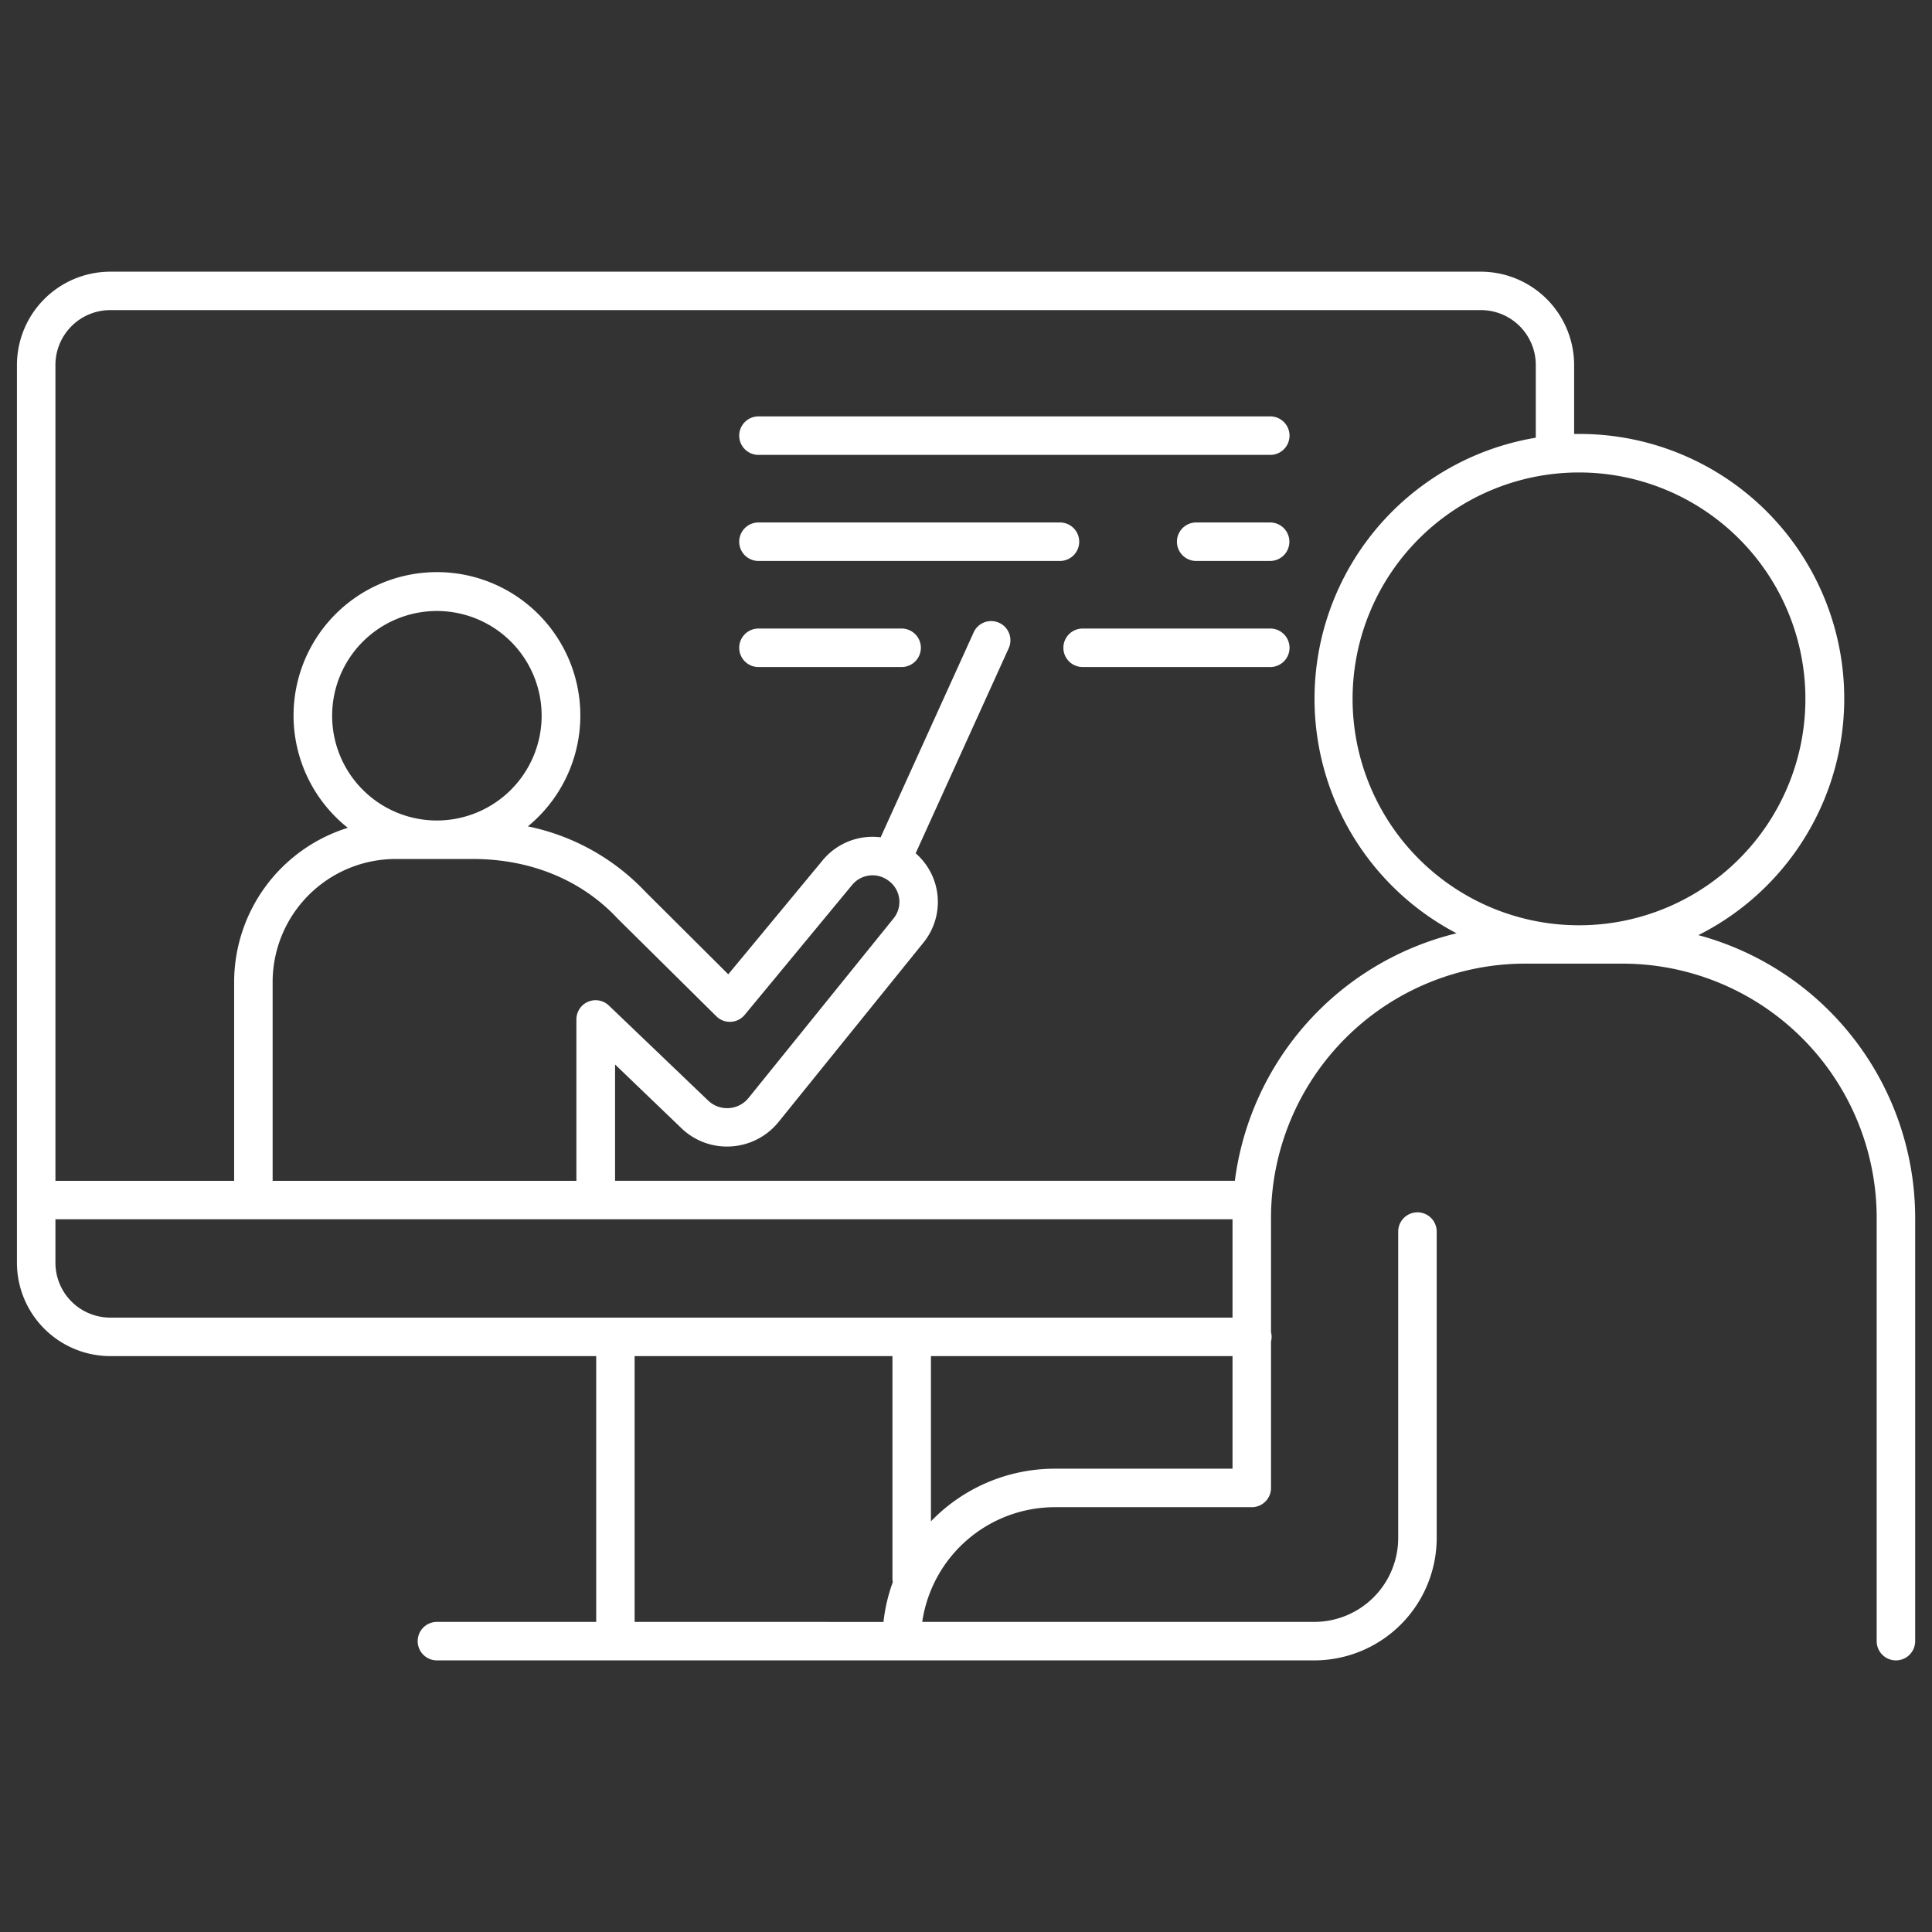 <svg data-name="Layer 1" viewBox="0 0 512 512" xmlns="http://www.w3.org/2000/svg"><rect x="0" y="0" width="512" height="512" fill="#333333" stroke="none"/><path d="M450.08 247.82A70.14 70.14 0 0 0 418.49 115h-1.33V96.71A24.76 24.76 0 0 0 392.42 72H29.23A24.76 24.76 0 0 0 4.49 96.71v237.94a24.76 24.76 0 0 0 24.74 24.73H158v70.44h-42.21a5.1 5.1 0 0 0 0 10.2H348.3a32.47 32.47 0 0 0 32.44-32.44v-81.2a5.1 5.1 0 1 0-10.2 0v81.2a22.26 22.26 0 0 1-22.24 22.24H244.4a35.56 35.56 0 0 1 35.13-30.4h52.2a5.1 5.1 0 0 0 5.1-5.1v-38.77a5.32 5.32 0 0 0 .16-1.27 5.24 5.24 0 0 0-.16-1.26v-30.31a67.42 67.42 0 0 1 67.34-67.34H430a67.42 67.42 0 0 1 67.34 67.34v112.21a5.1 5.1 0 1 0 10.2 0V322.71a77.68 77.68 0 0 0-57.46-74.89Zm28.37-62.61a60 60 0 1 1-60-60 60 60 0 0 1 60 60ZM14.69 334.65v-11.53h311.94v26.06H29.23a14.54 14.54 0 0 1-14.54-14.53Zm101.1-117.21a27.76 27.76 0 1 1 27.75-27.76 27.79 27.79 0 0 1-27.75 27.76Zm9.52 10.2c15.24 0 28.8 5.54 38.33 15.76l26.2 25.92a5 5 0 0 0 3.84 1.47 5.09 5.09 0 0 0 3.67-1.84l28.53-34.5a7 7 0 0 1 9.58-1.06 6.93 6.93 0 0 1 1.34 10l-38.42 47.57a7.29 7.29 0 0 1-10.72.69l-26.29-25.16a5.09 5.09 0 0 0-8.62 3.68v42.77h-80.5v-52.7a32.64 32.64 0 0 1 32.61-32.6Zm42.87 202.18v-70.44h68.33v59a5.38 5.38 0 0 0 .09.9 45.19 45.19 0 0 0-2.47 10.55Zm111.35-40.6a45.57 45.57 0 0 0-32.82 13.95v-43.79h79.92v29.84Zm47.72-76.3H163V282.1l17.6 16.9a17.37 17.37 0 0 0 13.21 4.81 17.54 17.54 0 0 0 12.5-6.46l38.43-47.57a17.09 17.09 0 0 0-2.08-23.65L267.22 172a5.1 5.1 0 1 0-9.28-4.21l-24.56 54.11A17.14 17.14 0 0 0 218 228l-25 30.2-22-21.91A59.14 59.14 0 0 0 139.89 219a38 38 0 1 0-47.72.38 42.87 42.87 0 0 0-30.12 40.88v52.68H14.69V96.71a14.55 14.55 0 0 1 14.54-14.53h363.19A14.55 14.55 0 0 1 407 96.71V116a70.13 70.13 0 0 0-21 131.33 77.73 77.73 0 0 0-58.75 65.59Z" fill="#ffffff" class="fill-000000"></path><path d="M336.64 110.35H201a5.1 5.1 0 0 0 0 10.2h135.64a5.1 5.1 0 1 0 0-10.2ZM336.64 138.46H317a5.1 5.1 0 0 0 0 10.2h19.6a5.1 5.1 0 1 0 0-10.2ZM286 143.56a5.1 5.1 0 0 0-5.1-5.1H201a5.1 5.1 0 0 0 0 10.2h79.9a5.1 5.1 0 0 0 5.1-5.1ZM336.64 166.57h-49.73a5.1 5.1 0 0 0 0 10.2h49.73a5.1 5.1 0 1 0 0-10.2ZM238.93 166.57H201a5.1 5.1 0 1 0 0 10.2h37.94a5.1 5.1 0 0 0 0-10.2Z" fill="#ffffff" class="fill-000000"></path></svg>